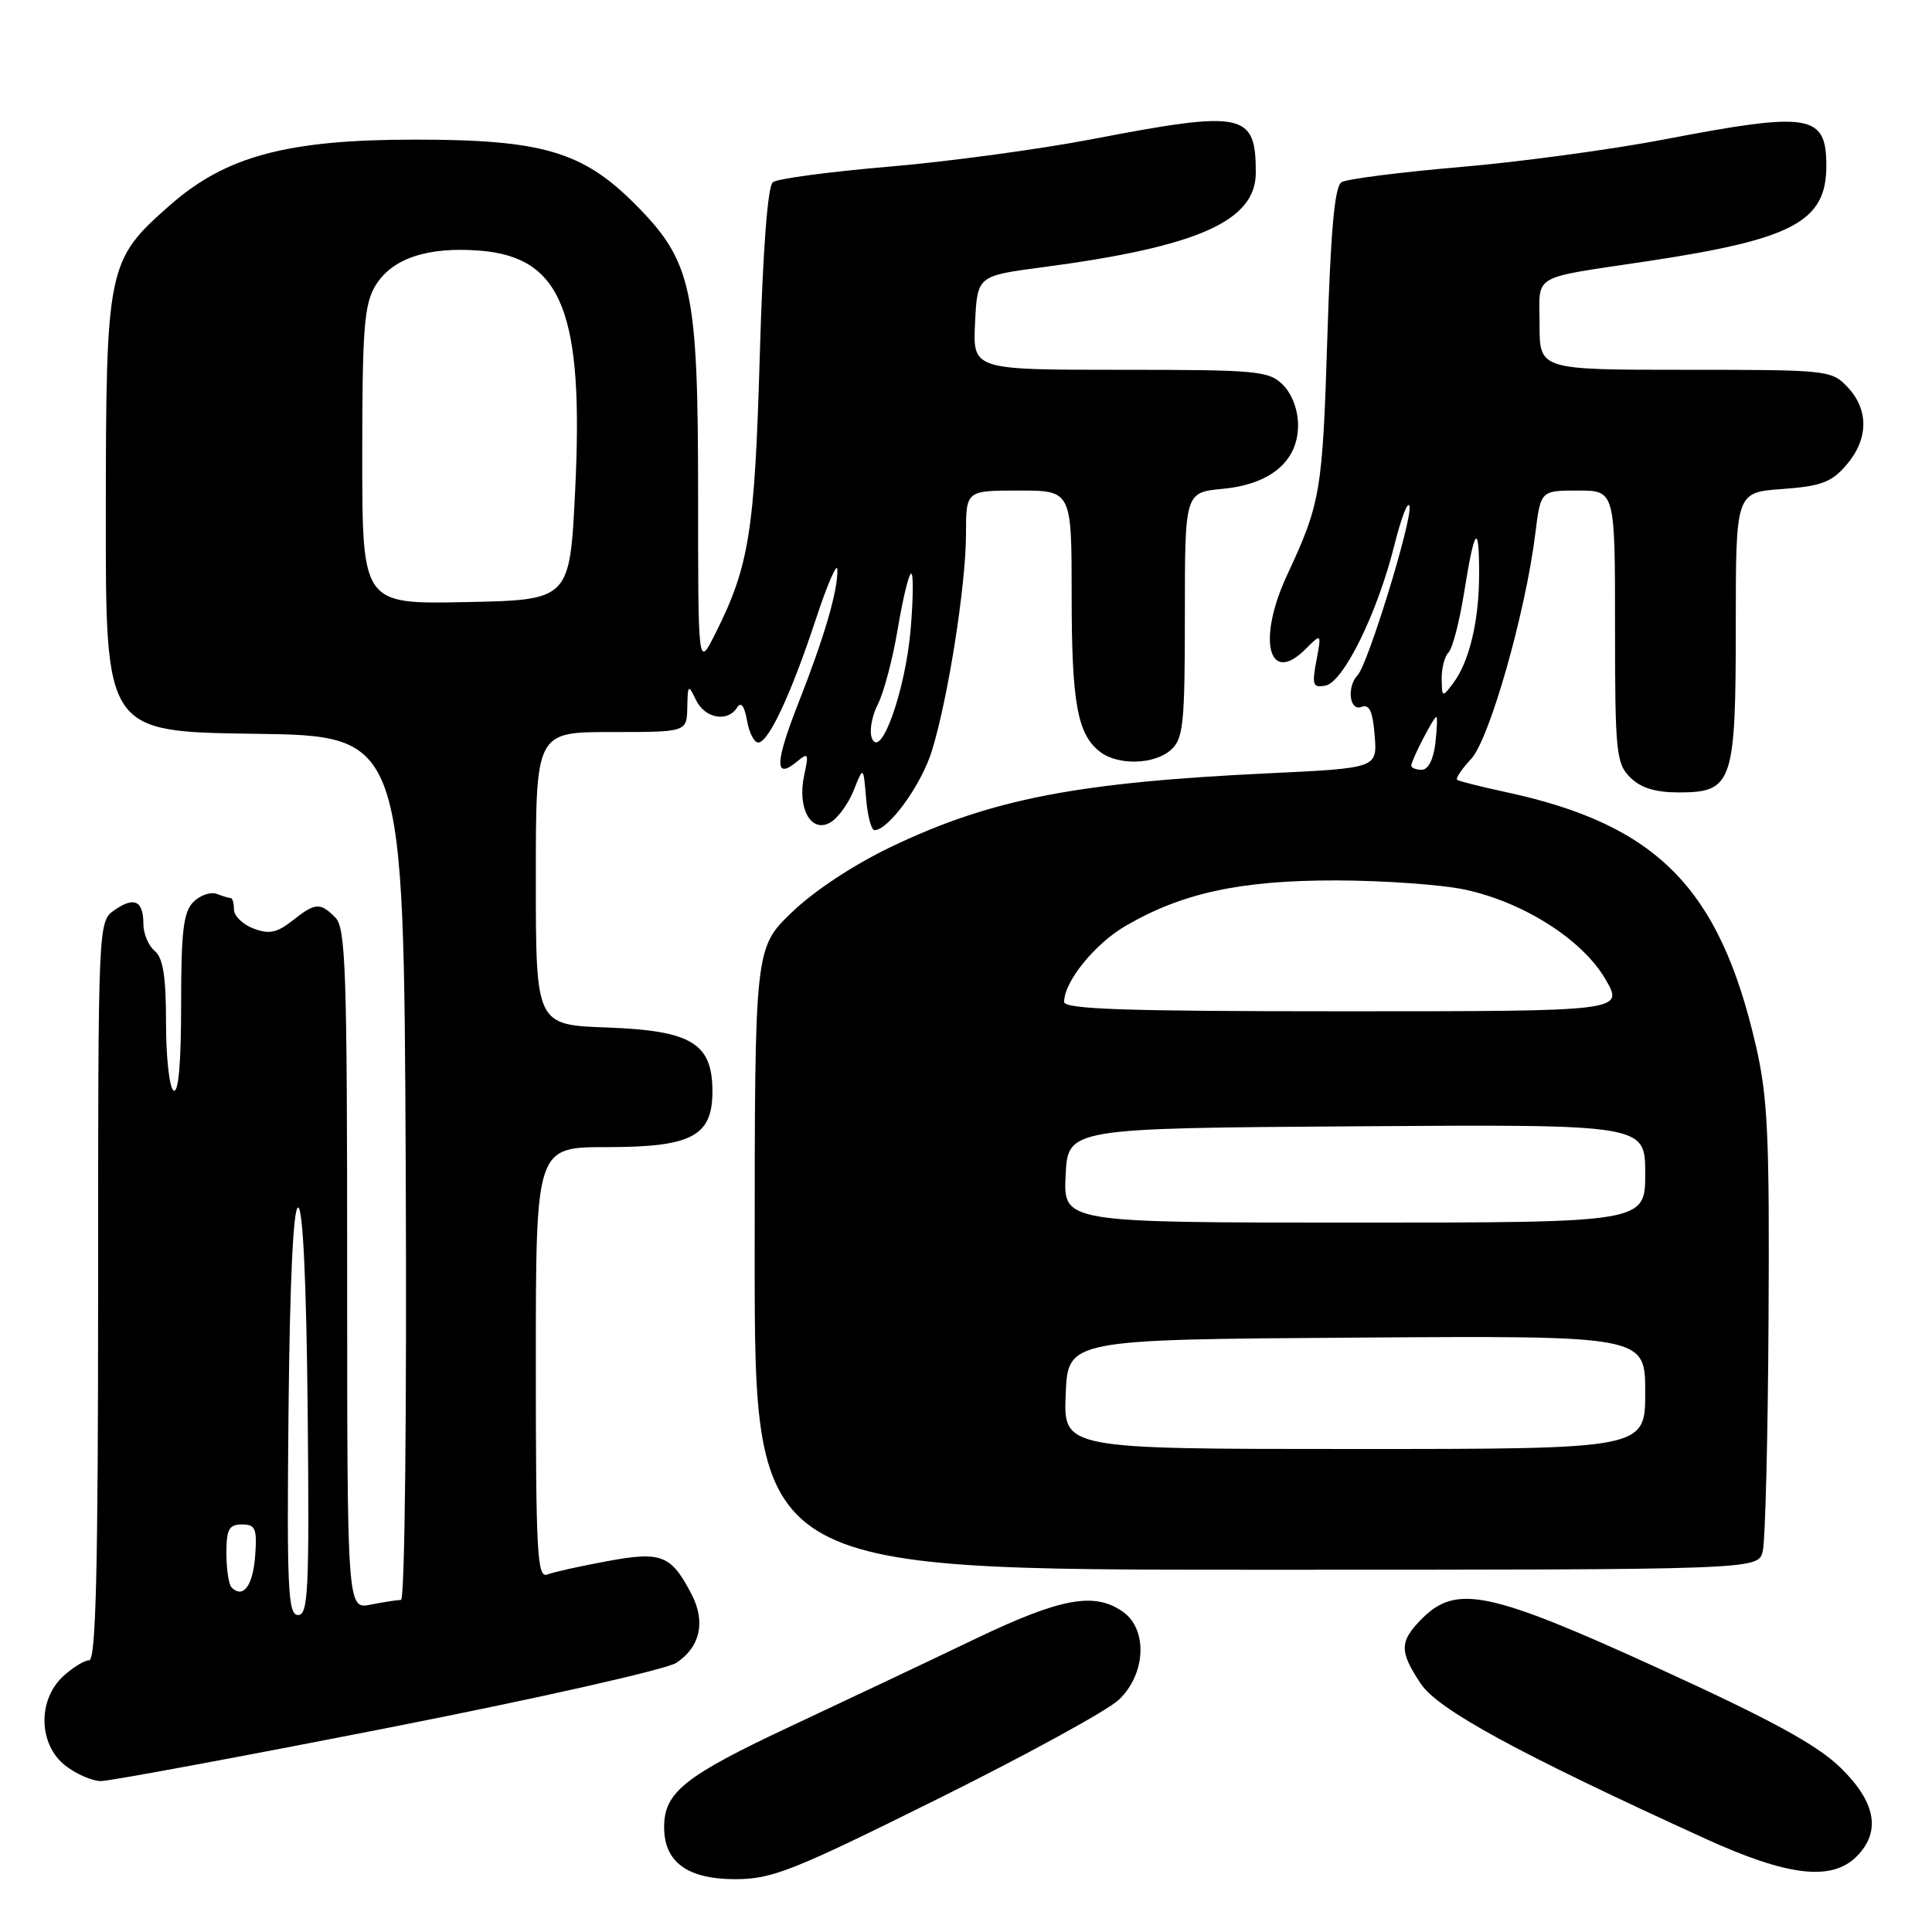 <?xml version="1.0" encoding="UTF-8" standalone="no"?>
<!DOCTYPE svg PUBLIC "-//W3C//DTD SVG 1.1//EN" "http://www.w3.org/Graphics/SVG/1.1/DTD/svg11.dtd" >
<svg xmlns="http://www.w3.org/2000/svg" xmlns:xlink="http://www.w3.org/1999/xlink" version="1.1" viewBox="0 0 256 256">
 <g >
 <path fill="currentColor"
d=" M 124.17 238.41 C 135.90 232.59 146.74 226.66 148.25 225.23 C 151.84 221.83 152.11 215.89 148.78 213.56 C 145.01 210.91 140.55 211.74 129.25 217.15 C 123.34 219.99 112.42 225.15 105.00 228.63 C 90.70 235.33 88.00 237.47 88.00 242.11 C 88.00 246.74 91.09 249.00 97.42 249.00 C 102.29 249.00 104.98 247.94 124.17 238.41 Z  M 246.00 246.00 C 249.29 242.71 248.57 238.78 243.85 234.20 C 240.75 231.19 234.71 227.89 219.82 221.09 C 197.41 210.85 193.00 209.91 188.45 214.45 C 185.42 217.49 185.39 218.79 188.26 223.10 C 190.55 226.54 201.16 232.32 226.00 243.65 C 236.87 248.61 242.70 249.30 246.00 246.00 Z  M 51.35 228.96 C 71.06 225.09 88.28 221.21 89.61 220.34 C 92.77 218.26 93.53 214.92 91.65 211.28 C 88.93 206.03 87.67 205.53 80.48 206.86 C 76.95 207.51 73.38 208.30 72.53 208.63 C 71.18 209.15 71.00 205.90 71.00 180.61 C 71.00 152.00 71.00 152.00 80.39 152.00 C 91.67 152.00 94.40 150.56 94.40 144.61 C 94.40 138.24 91.63 136.56 80.47 136.15 C 71.00 135.81 71.00 135.81 71.00 116.40 C 71.00 97.00 71.00 97.00 81.00 97.00 C 91.00 97.00 91.00 97.00 91.07 93.75 C 91.13 90.68 91.20 90.63 92.22 92.75 C 93.40 95.20 96.41 95.75 97.67 93.75 C 98.19 92.93 98.64 93.53 98.99 95.50 C 99.28 97.15 99.97 98.45 100.51 98.39 C 101.91 98.23 104.85 91.90 108.12 82.00 C 109.66 77.33 110.94 74.40 110.96 75.50 C 111.00 78.38 109.25 84.36 105.75 93.27 C 102.66 101.15 102.62 103.39 105.61 100.91 C 107.10 99.67 107.19 99.84 106.56 102.71 C 105.62 107.02 107.41 110.39 109.94 109.03 C 110.96 108.49 112.38 106.57 113.10 104.77 C 114.40 101.50 114.40 101.50 114.76 105.75 C 114.95 108.09 115.45 110.00 115.87 110.00 C 117.75 110.00 122.11 103.97 123.49 99.46 C 125.65 92.42 127.99 77.52 128.00 70.75 C 128.00 65.00 128.00 65.00 135.00 65.00 C 142.00 65.00 142.00 65.00 142.00 78.93 C 142.00 93.16 142.76 97.34 145.79 99.64 C 148.19 101.46 153.00 101.31 155.17 99.35 C 156.80 97.87 157.00 95.91 157.00 81.47 C 157.00 65.25 157.00 65.25 162.03 64.77 C 168.39 64.16 172.00 61.10 172.00 56.33 C 172.00 54.33 171.20 52.20 170.00 51.00 C 168.14 49.14 166.67 49.00 148.45 49.00 C 128.90 49.00 128.90 49.00 129.20 42.78 C 129.50 36.55 129.50 36.55 138.15 35.41 C 158.76 32.69 166.40 29.29 166.40 22.87 C 166.40 14.91 164.81 14.58 144.72 18.44 C 137.74 19.78 125.61 21.42 117.76 22.09 C 109.92 22.75 103.01 23.68 102.41 24.14 C 101.72 24.67 101.08 33.11 100.67 47.27 C 100.00 70.48 99.26 75.07 94.76 84.00 C 92.50 88.50 92.50 88.50 92.50 65.50 C 92.50 38.23 91.71 34.61 84.05 26.95 C 77.16 20.07 71.78 18.50 55.00 18.50 C 38.06 18.50 29.92 20.68 22.52 27.19 C 14.20 34.51 14.05 35.26 14.02 68.23 C 14.00 96.96 14.00 96.96 33.75 97.23 C 53.50 97.50 53.50 97.50 53.76 154.75 C 53.91 187.40 53.64 212.00 53.13 212.00 C 52.65 212.00 50.84 212.28 49.13 212.62 C 46.00 213.25 46.00 213.25 46.00 168.20 C 46.00 128.57 45.81 122.95 44.43 121.57 C 42.40 119.54 41.79 119.59 38.72 122.01 C 36.68 123.61 35.65 123.82 33.58 123.03 C 32.16 122.49 31.00 121.36 31.00 120.52 C 31.00 119.69 30.81 119.00 30.58 119.00 C 30.35 119.00 29.51 118.75 28.71 118.44 C 27.91 118.14 26.52 118.62 25.63 119.51 C 24.30 120.84 24.00 123.39 24.00 133.13 C 24.00 140.87 23.65 144.90 23.00 144.50 C 22.45 144.16 22.00 140.14 22.00 135.56 C 22.00 129.39 21.61 126.92 20.50 126.00 C 19.67 125.32 19.00 123.71 19.00 122.44 C 19.00 119.34 17.78 118.76 15.16 120.60 C 13.00 122.11 13.00 122.11 13.00 171.06 C 13.00 208.13 12.71 220.00 11.81 220.00 C 11.16 220.00 9.59 220.98 8.31 222.17 C 4.96 225.33 5.12 231.16 8.63 233.93 C 10.08 235.07 12.22 236.00 13.38 236.00 C 14.55 236.00 31.63 232.83 51.35 228.96 Z  M 233.57 205.56 C 233.91 204.22 234.26 190.38 234.34 174.81 C 234.48 150.45 234.24 145.38 232.65 138.50 C 227.83 117.63 219.55 109.25 199.50 104.95 C 196.20 104.24 193.31 103.51 193.08 103.33 C 192.85 103.14 193.68 101.90 194.93 100.57 C 197.35 97.99 202.12 81.28 203.43 70.75 C 204.14 65.00 204.14 65.00 209.07 65.00 C 214.00 65.00 214.00 65.00 214.00 83.00 C 214.00 99.67 214.15 101.15 216.00 103.00 C 217.40 104.40 219.33 105.00 222.44 105.00 C 229.58 105.00 230.00 103.78 230.00 82.90 C 230.00 65.24 230.00 65.24 236.15 64.80 C 241.31 64.42 242.68 63.91 244.65 61.62 C 247.59 58.21 247.65 54.32 244.83 51.31 C 242.70 49.05 242.23 49.00 223.33 49.00 C 204.00 49.00 204.00 49.00 204.00 43.02 C 204.00 36.15 202.57 36.98 218.50 34.58 C 237.62 31.69 242.00 29.34 242.00 21.98 C 242.00 15.12 239.85 14.76 220.61 18.46 C 213.56 19.81 201.32 21.47 193.41 22.14 C 185.50 22.82 178.46 23.72 177.76 24.14 C 176.85 24.71 176.33 30.41 175.88 44.71 C 175.24 65.20 174.99 66.66 170.53 76.24 C 166.55 84.80 168.09 90.91 172.99 86.01 C 175.11 83.89 175.11 83.89 174.43 87.54 C 173.82 90.76 173.96 91.16 175.62 90.85 C 178.01 90.41 182.53 81.20 184.76 72.24 C 185.69 68.53 186.59 66.22 186.77 67.10 C 187.13 68.92 181.27 88.00 179.90 89.45 C 178.42 91.01 178.81 94.29 180.40 93.67 C 181.45 93.27 181.90 94.24 182.15 97.46 C 182.50 101.78 182.50 101.78 168.00 102.47 C 142.71 103.67 131.35 105.88 118.18 112.16 C 113.19 114.54 107.90 118.02 104.93 120.88 C 100.00 125.63 100.00 125.63 100.00 166.82 C 100.00 208.00 100.00 208.00 166.48 208.00 C 232.96 208.00 232.96 208.00 233.57 205.56 Z  M 38.23 187.00 C 38.40 169.84 38.86 160.00 39.50 160.00 C 40.14 160.00 40.60 169.84 40.77 187.00 C 41.00 210.70 40.84 214.00 39.50 214.00 C 38.16 214.00 38.00 210.70 38.23 187.00 Z  M 30.69 210.35 C 30.31 209.98 30.00 207.94 30.00 205.83 C 30.00 202.63 30.34 202.00 32.06 202.00 C 33.85 202.00 34.08 202.53 33.81 206.17 C 33.52 210.12 32.21 211.87 30.69 210.35 Z  M 115.54 97.84 C 115.16 96.93 115.51 94.90 116.31 93.34 C 117.11 91.78 118.31 87.24 118.97 83.25 C 119.64 79.26 120.43 76.00 120.74 76.00 C 121.04 76.00 121.01 79.30 120.67 83.34 C 119.99 91.44 116.71 100.70 115.54 97.84 Z  M 48.00 60.43 C 48.00 43.71 48.25 40.38 49.71 37.91 C 51.88 34.25 56.66 32.64 63.68 33.22 C 74.48 34.12 77.37 41.46 76.21 65.00 C 75.50 79.50 75.50 79.50 61.75 79.78 C 48.00 80.06 48.00 80.06 48.00 60.43 Z  M 141.21 184.75 C 141.50 177.50 141.50 177.50 179.75 177.24 C 218.00 176.98 218.00 176.98 218.00 184.49 C 218.00 192.00 218.00 192.00 179.46 192.00 C 140.91 192.00 140.91 192.00 141.21 184.75 Z  M 141.20 155.75 C 141.50 149.50 141.50 149.50 179.75 149.24 C 218.00 148.98 218.00 148.98 218.00 155.49 C 218.00 162.00 218.00 162.00 179.45 162.00 C 140.90 162.00 140.90 162.00 141.20 155.75 Z  M 141.00 132.75 C 141.01 130.06 145.08 125.04 149.19 122.66 C 156.69 118.31 164.38 116.65 177.00 116.66 C 183.32 116.67 191.03 117.22 194.12 117.88 C 201.90 119.55 209.69 124.52 212.73 129.75 C 215.20 134.00 215.20 134.00 178.10 134.00 C 149.08 134.00 141.00 133.73 141.00 132.75 Z  M 187.00 101.45 C 187.00 100.75 189.96 95.00 190.32 95.00 C 190.48 95.00 190.41 96.58 190.19 98.50 C 189.94 100.63 189.24 102.00 188.39 102.00 C 187.63 102.00 187.00 101.75 187.00 101.45 Z  M 191.03 89.95 C 191.01 88.55 191.42 86.97 191.94 86.45 C 192.46 85.93 193.39 82.36 194.00 78.53 C 195.38 69.84 196.00 69.08 195.99 76.08 C 195.99 82.27 194.69 87.70 192.54 90.55 C 191.11 92.44 191.06 92.42 191.03 89.95 Z "/>
</g>
</svg>